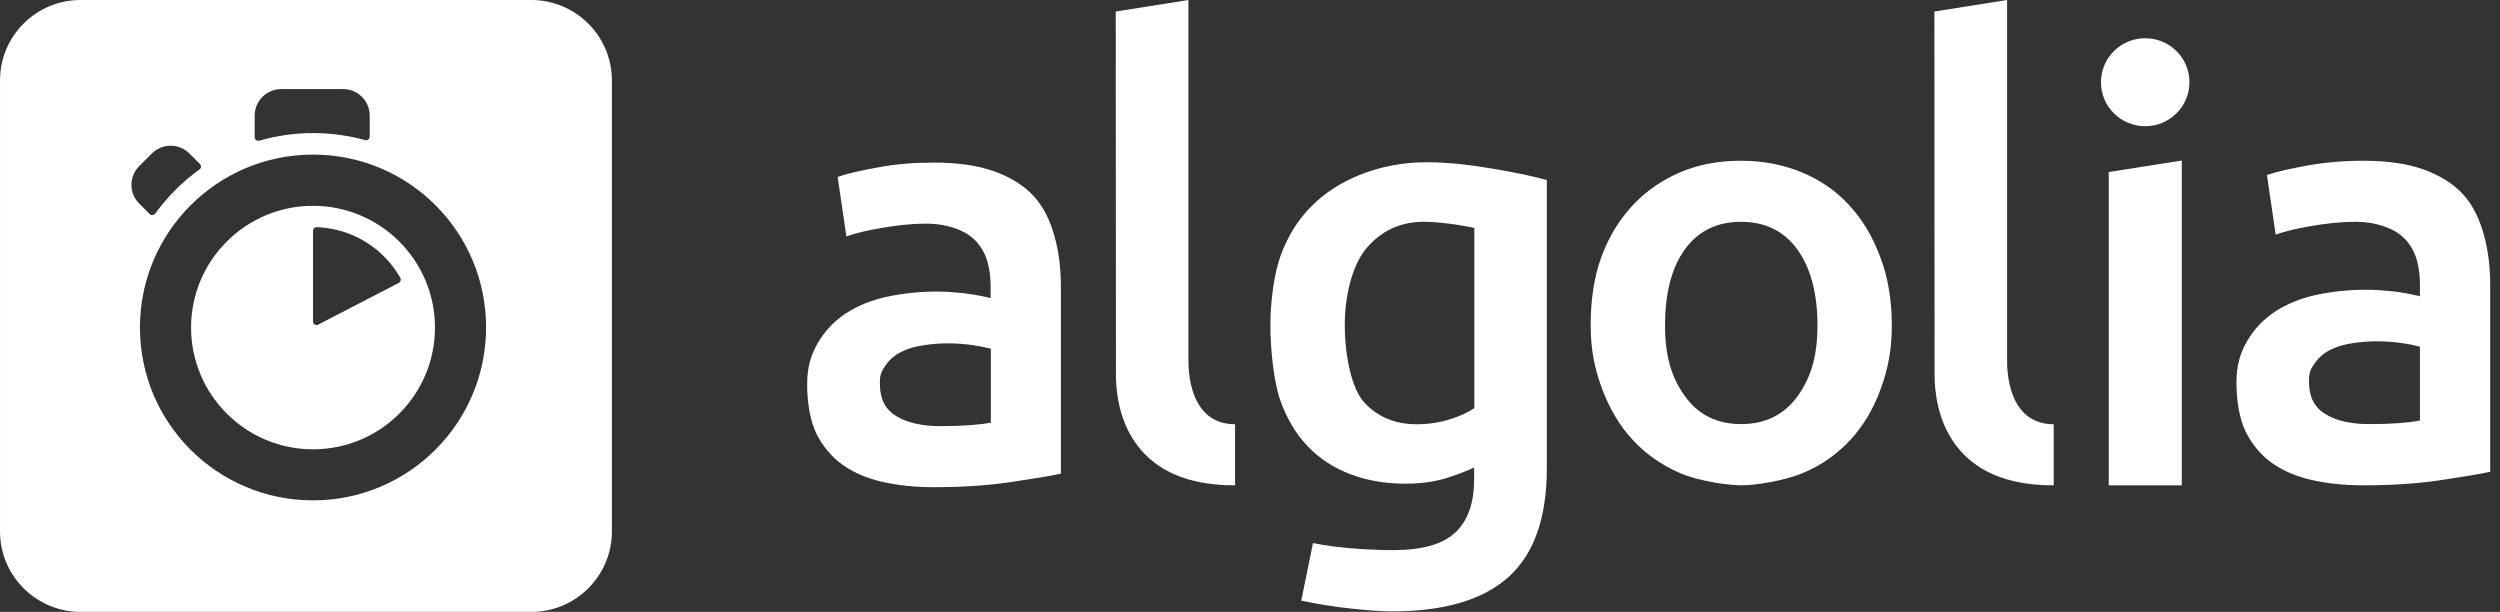 <svg width="143" height="35" viewBox="0 0 143 35" fill="none" xmlns="http://www.w3.org/2000/svg">
<rect x="0" y="0" width="143" height="35" fill="#333333" stroke="none"/>
<path fill-rule="evenodd" clip-rule="evenodd" d="M30.393 0H4.609C2.06 0 0.001 2.061 0.001 4.597V30.393C0.001 32.941 2.072 35 4.609 35H30.393C32.94 35 35.001 32.931 35.001 30.393V4.608C35.001 2.061 32.93 0 30.393 0ZM21.148 6.613V7.814C21.148 7.952 21.021 8.047 20.893 8.015C19.926 7.749 18.926 7.612 17.915 7.612C16.872 7.611 15.834 7.758 14.832 8.047C14.694 8.079 14.567 7.983 14.567 7.846V6.613C14.567 6.211 14.727 5.824 15.012 5.54C15.297 5.255 15.684 5.095 16.086 5.095H19.629C20.032 5.095 20.418 5.255 20.703 5.54C20.988 5.824 21.148 6.211 21.148 6.613ZM10.835 8.779L11.44 9.384C11.525 9.48 11.514 9.629 11.408 9.693C10.92 10.044 10.461 10.434 10.037 10.86C9.616 11.283 9.229 11.737 8.878 12.219C8.793 12.314 8.655 12.336 8.558 12.241L7.963 11.646C7.822 11.505 7.71 11.338 7.633 11.154C7.557 10.97 7.517 10.773 7.517 10.573C7.517 10.374 7.557 10.177 7.633 9.993C7.71 9.808 7.822 9.641 7.963 9.501L8.687 8.779C8.828 8.638 8.995 8.526 9.18 8.45C9.364 8.373 9.561 8.334 9.761 8.334C9.96 8.334 10.158 8.373 10.342 8.45C10.527 8.526 10.694 8.638 10.835 8.779ZM17.905 18.386V13.195C17.905 13.078 18.011 12.993 18.118 12.993C20.169 13.068 21.946 14.214 22.902 15.893C22.955 15.998 22.923 16.126 22.818 16.178L18.202 18.567C18.065 18.642 17.905 18.535 17.905 18.386ZM10.929 18.736C10.929 22.579 14.056 25.701 17.905 25.701C21.765 25.701 24.88 22.579 24.88 18.736C24.88 14.894 21.755 11.773 17.905 11.773C14.056 11.773 10.929 14.894 10.929 18.736ZM8.005 18.736C8.005 13.271 12.439 8.843 17.905 8.843C23.381 8.843 27.804 13.259 27.804 18.726C27.804 24.194 23.37 28.621 17.905 28.621C12.439 28.621 8.005 24.204 8.005 18.736Z" fill="white"/>
<path d="M70.647 27.761C63.832 27.793 63.832 22.262 63.832 21.381L63.82 0.659L67.978 0V20.595C67.978 21.095 67.978 24.258 70.646 24.268V27.761L70.647 27.761ZM53.794 24.375C55.07 24.375 56.017 24.3 56.676 24.174V19.949C56.347 19.861 56.013 19.794 55.675 19.746C55.197 19.675 54.714 19.64 54.23 19.64C53.772 19.64 53.304 19.672 52.837 19.746C52.369 19.81 51.943 19.937 51.571 20.118C51.2 20.299 50.89 20.554 50.667 20.882C50.434 21.212 50.328 21.403 50.328 21.901C50.328 22.877 50.667 23.442 51.284 23.812C51.901 24.184 52.741 24.375 53.794 24.375ZM53.432 9.3C54.803 9.3 55.962 9.471 56.899 9.81C57.834 10.15 58.589 10.627 59.142 11.232C59.706 11.848 60.088 12.666 60.322 13.537C60.567 14.407 60.683 15.362 60.683 16.412V27.093C60.046 27.23 59.078 27.389 57.781 27.58C56.484 27.771 55.028 27.867 53.41 27.867C52.337 27.867 51.348 27.761 50.466 27.56C49.572 27.359 48.818 27.029 48.179 26.573C47.552 26.116 47.064 25.531 46.702 24.811C46.351 24.087 46.17 23.07 46.17 22.008C46.17 20.989 46.371 20.341 46.766 19.64C47.169 18.94 47.711 18.366 48.392 17.92C49.084 17.474 49.87 17.156 50.774 16.965C51.678 16.774 52.624 16.678 53.601 16.678C54.059 16.678 54.538 16.71 55.048 16.762C55.548 16.816 56.091 16.913 56.665 17.05V16.37C56.665 15.893 56.611 15.437 56.495 15.012C56.383 14.594 56.179 14.206 55.898 13.876C55.611 13.547 55.241 13.291 54.773 13.112C54.304 12.931 53.708 12.793 52.996 12.793C52.039 12.793 51.167 12.909 50.37 13.048C49.572 13.185 48.913 13.345 48.413 13.525L47.914 10.118C48.434 9.937 49.21 9.756 50.211 9.577C51.21 9.385 52.285 9.3 53.432 9.3H53.432ZM135.54 24.258C136.816 24.258 137.761 24.184 138.42 24.055V19.832C138.187 19.768 137.857 19.694 137.421 19.629C136.942 19.558 136.458 19.523 135.974 19.523C135.518 19.523 135.05 19.555 134.581 19.629C134.115 19.694 133.689 19.82 133.317 20.001C132.944 20.182 132.636 20.437 132.413 20.765C132.178 21.095 132.073 21.286 132.073 21.785C132.073 22.761 132.413 23.325 133.03 23.695C133.657 24.077 134.487 24.258 135.54 24.258ZM135.188 9.195C136.559 9.195 137.718 9.364 138.654 9.704C139.589 10.044 140.345 10.521 140.897 11.126C141.45 11.731 141.844 12.559 142.077 13.43C142.322 14.301 142.439 15.256 142.439 16.307V26.987C141.801 27.124 140.833 27.283 139.537 27.475C138.24 27.666 136.783 27.761 135.166 27.761C134.093 27.761 133.104 27.655 132.222 27.453C131.328 27.252 130.574 26.922 129.935 26.466C129.308 26.01 128.82 25.425 128.458 24.704C128.106 23.983 127.926 22.963 127.926 21.901C127.926 20.882 128.128 20.235 128.522 19.533C128.925 18.833 129.467 18.26 130.148 17.814C130.839 17.369 131.625 17.05 132.53 16.859C133.434 16.668 134.38 16.573 135.359 16.573C135.815 16.573 136.294 16.605 136.804 16.657C137.314 16.71 137.847 16.806 138.42 16.945V16.265C138.42 15.787 138.367 15.33 138.251 14.906C138.139 14.488 137.935 14.099 137.654 13.77C137.367 13.44 136.996 13.185 136.528 13.006C136.06 12.825 135.464 12.688 134.752 12.688C133.795 12.688 132.923 12.804 132.126 12.941C131.328 13.08 130.669 13.239 130.169 13.42L129.67 10.012C130.19 9.831 130.966 9.651 131.967 9.471C132.966 9.29 134.039 9.195 135.188 9.195ZM122.705 7.22C124.097 7.22 125.237 6.095 125.237 4.703C125.237 3.314 124.109 2.188 122.705 2.188C121.302 2.188 120.175 3.314 120.175 4.703C120.175 6.095 121.312 7.22 122.705 7.22ZM124.799 27.761H120.621V9.841L124.799 9.183V27.761H124.799ZM117.473 27.761C110.659 27.793 110.659 22.262 110.659 21.381L110.647 0.659L114.805 0V20.595C114.805 21.095 114.805 24.258 117.473 24.268V27.761ZM103.959 18.59C103.959 16.794 103.565 15.298 102.8 14.258C102.034 13.207 100.961 12.688 99.589 12.688C98.218 12.688 97.143 13.207 96.379 14.258C95.613 15.308 95.24 16.794 95.24 18.59C95.24 20.405 95.624 21.624 96.389 22.676C97.155 23.738 98.228 24.258 99.6 24.258C100.971 24.258 102.046 23.727 102.812 22.676C103.577 21.614 103.959 20.405 103.959 18.59ZM108.212 18.579C108.212 19.981 108.01 21.041 107.595 22.199C107.181 23.355 106.596 24.343 105.842 25.161C105.087 25.977 104.183 26.615 103.119 27.061C102.056 27.506 100.418 27.761 99.6 27.761C98.781 27.751 97.154 27.517 96.102 27.061C95.049 26.605 94.144 25.977 93.391 25.161C92.635 24.343 92.051 23.355 91.625 22.199C91.2 21.041 90.987 19.981 90.987 18.579C90.987 17.178 91.178 15.829 91.604 14.683C92.03 13.537 92.625 12.559 93.391 11.743C94.156 10.925 95.071 10.297 96.112 9.853C97.165 9.406 98.324 9.195 99.578 9.195C100.834 9.195 101.992 9.417 103.055 9.853C104.12 10.297 105.034 10.925 105.778 11.743C106.532 12.559 107.117 13.537 107.543 14.683C107.989 15.829 108.212 17.178 108.212 18.579H108.212ZM76.921 18.579C76.921 20.319 77.302 22.252 78.068 23.058C78.834 23.866 79.822 24.268 81.036 24.268C81.695 24.268 82.322 24.174 82.907 23.993C83.491 23.812 83.958 23.599 84.332 23.345V13.038C84.034 12.974 82.79 12.718 81.587 12.688C80.078 12.644 78.93 13.261 78.122 14.247C77.324 15.236 76.921 16.965 76.921 18.579ZM88.478 26.774C88.478 29.609 87.754 31.678 86.297 32.995C84.842 34.31 82.619 34.97 79.621 34.97C78.526 34.97 76.251 34.757 74.432 34.354L75.102 31.063C76.623 31.381 78.632 31.467 79.685 31.467C81.353 31.467 82.545 31.127 83.257 30.447C83.97 29.768 84.32 28.76 84.32 27.421V26.742C83.906 26.943 83.363 27.146 82.694 27.359C82.024 27.56 81.249 27.666 80.375 27.666C79.227 27.666 78.184 27.485 77.24 27.124C76.293 26.764 75.474 26.233 74.804 25.531C74.135 24.831 73.603 23.951 73.231 22.899C72.859 21.848 72.666 19.969 72.666 18.59C72.666 17.295 72.869 15.67 73.263 14.586C73.667 13.504 74.24 12.57 75.017 11.795C75.783 11.021 76.719 10.426 77.814 9.99C78.909 9.555 80.194 9.28 81.587 9.28C82.939 9.28 84.183 9.449 85.394 9.651C86.606 9.853 87.638 10.064 88.478 10.297V26.774H88.478Z" fill="white"/>
</svg>
